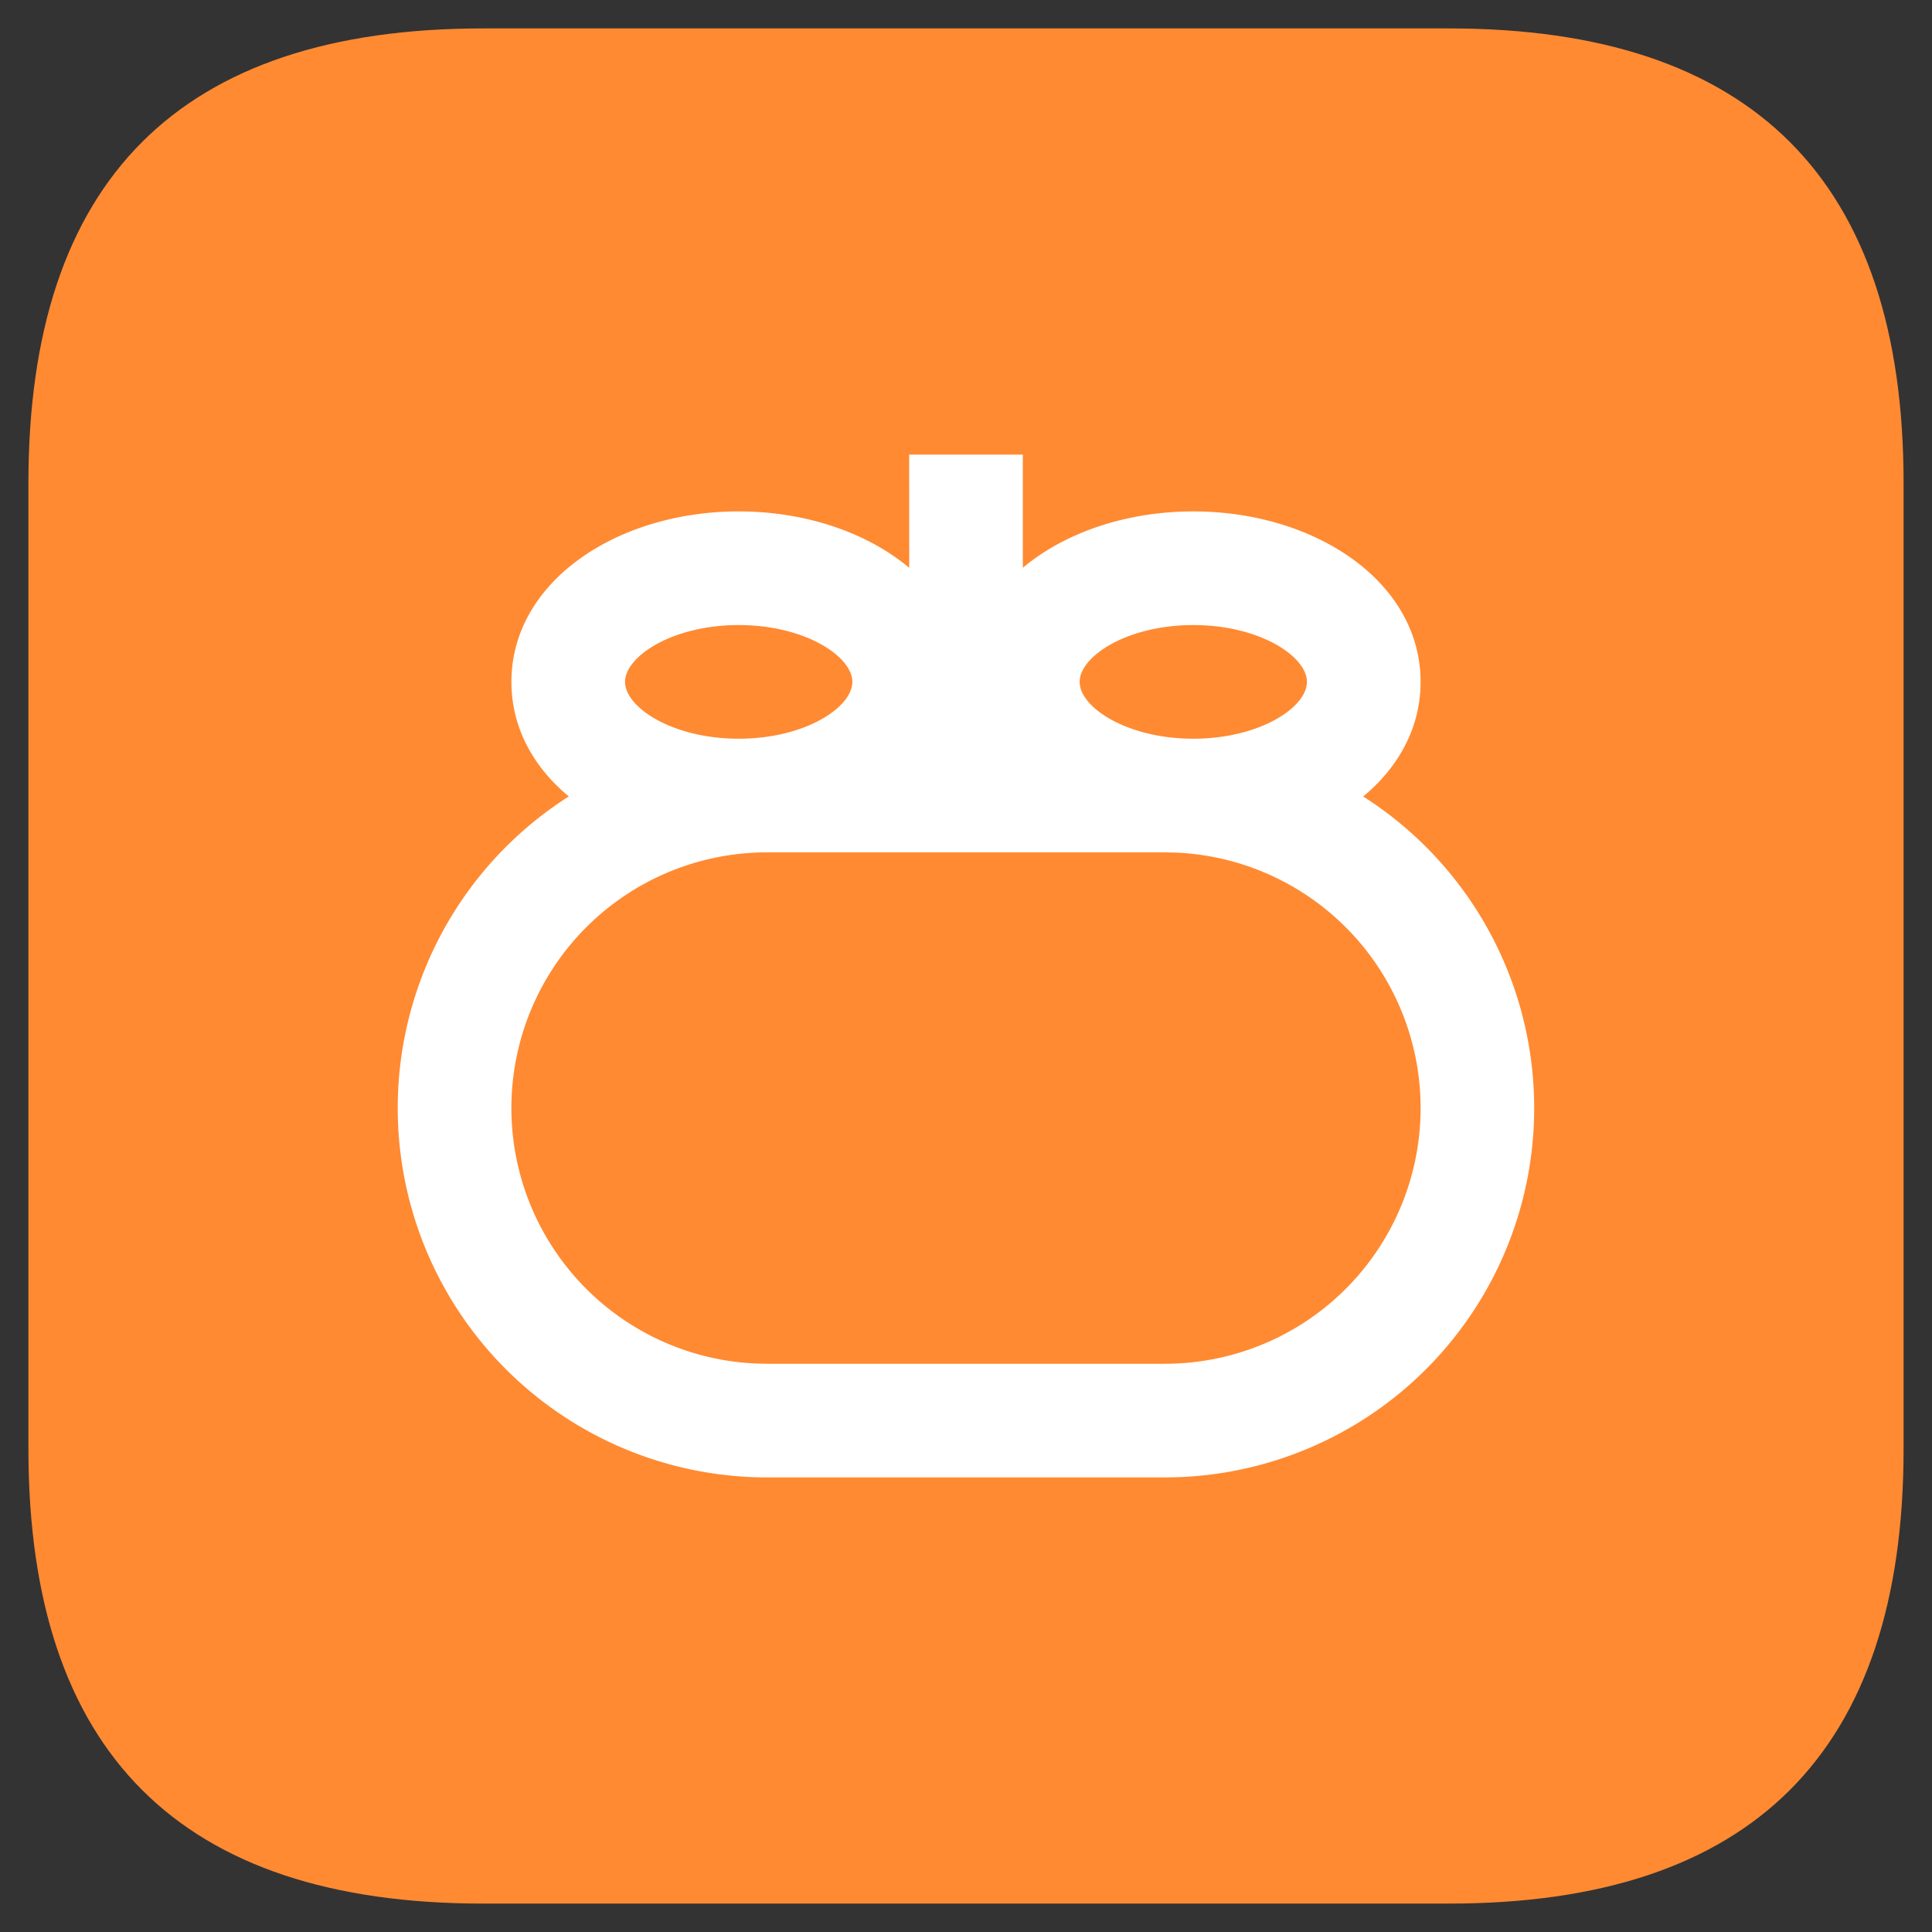 <?xml version="1.0" standalone="no"?><!DOCTYPE svg PUBLIC "-//W3C//DTD SVG 1.1//EN" "http://www.w3.org/Graphics/SVG/1.1/DTD/svg11.dtd"><svg t="1597234468469" class="icon" viewBox="0 0 1024 1024" version="1.1" xmlns="http://www.w3.org/2000/svg" p-id="29089" width="32" height="32" xmlns:xlink="http://www.w3.org/1999/xlink"><rect x="0" y="0" width="1024" height="1024" fill="#333333" stroke="none"/><defs><style type="text/css"></style></defs><path d="M15.059 15.059m240.941 0l512 0q240.941 0 240.941 240.941l0 512q0 240.941-240.941 240.941l-512 0q-240.941 0-240.941-240.941l0-512q0-240.941 240.941-240.941Z" fill="#FF8A32" p-id="29090"></path><path d="M542.118 240.941v59.994C564.495 282.172 597.203 271.059 632.471 271.059c64.572 0 120.471 37.256 120.471 90.353 0 24.215-11.625 45.146-30.419 60.747A195.765 195.765 0 0 1 617.412 783.059h-210.824a195.765 195.765 0 0 1-105.111-360.93C282.684 406.558 271.059 385.626 271.059 361.412c0-53.097 55.898-90.353 120.471-90.353 35.298 0 68.006 11.144 90.383 29.907L481.882 240.941h60.235z m75.294 210.824h-210.824a135.529 135.529 0 0 0-6.385 270.908L406.588 722.824h210.824a135.529 135.529 0 0 0 6.385-270.908L617.412 451.765zM391.529 331.294c-35.238 0-60.235 16.655-60.235 30.118 0 13.463 24.998 30.118 60.235 30.118s60.235-16.655 60.235-30.118c0-13.463-24.998-30.118-60.235-30.118z m240.941 0c-35.238 0-60.235 16.655-60.235 30.118 0 13.463 24.998 30.118 60.235 30.118s60.235-16.655 60.235-30.118c0-13.463-24.998-30.118-60.235-30.118z" fill="#FFFFFF" p-id="29091"></path></svg>